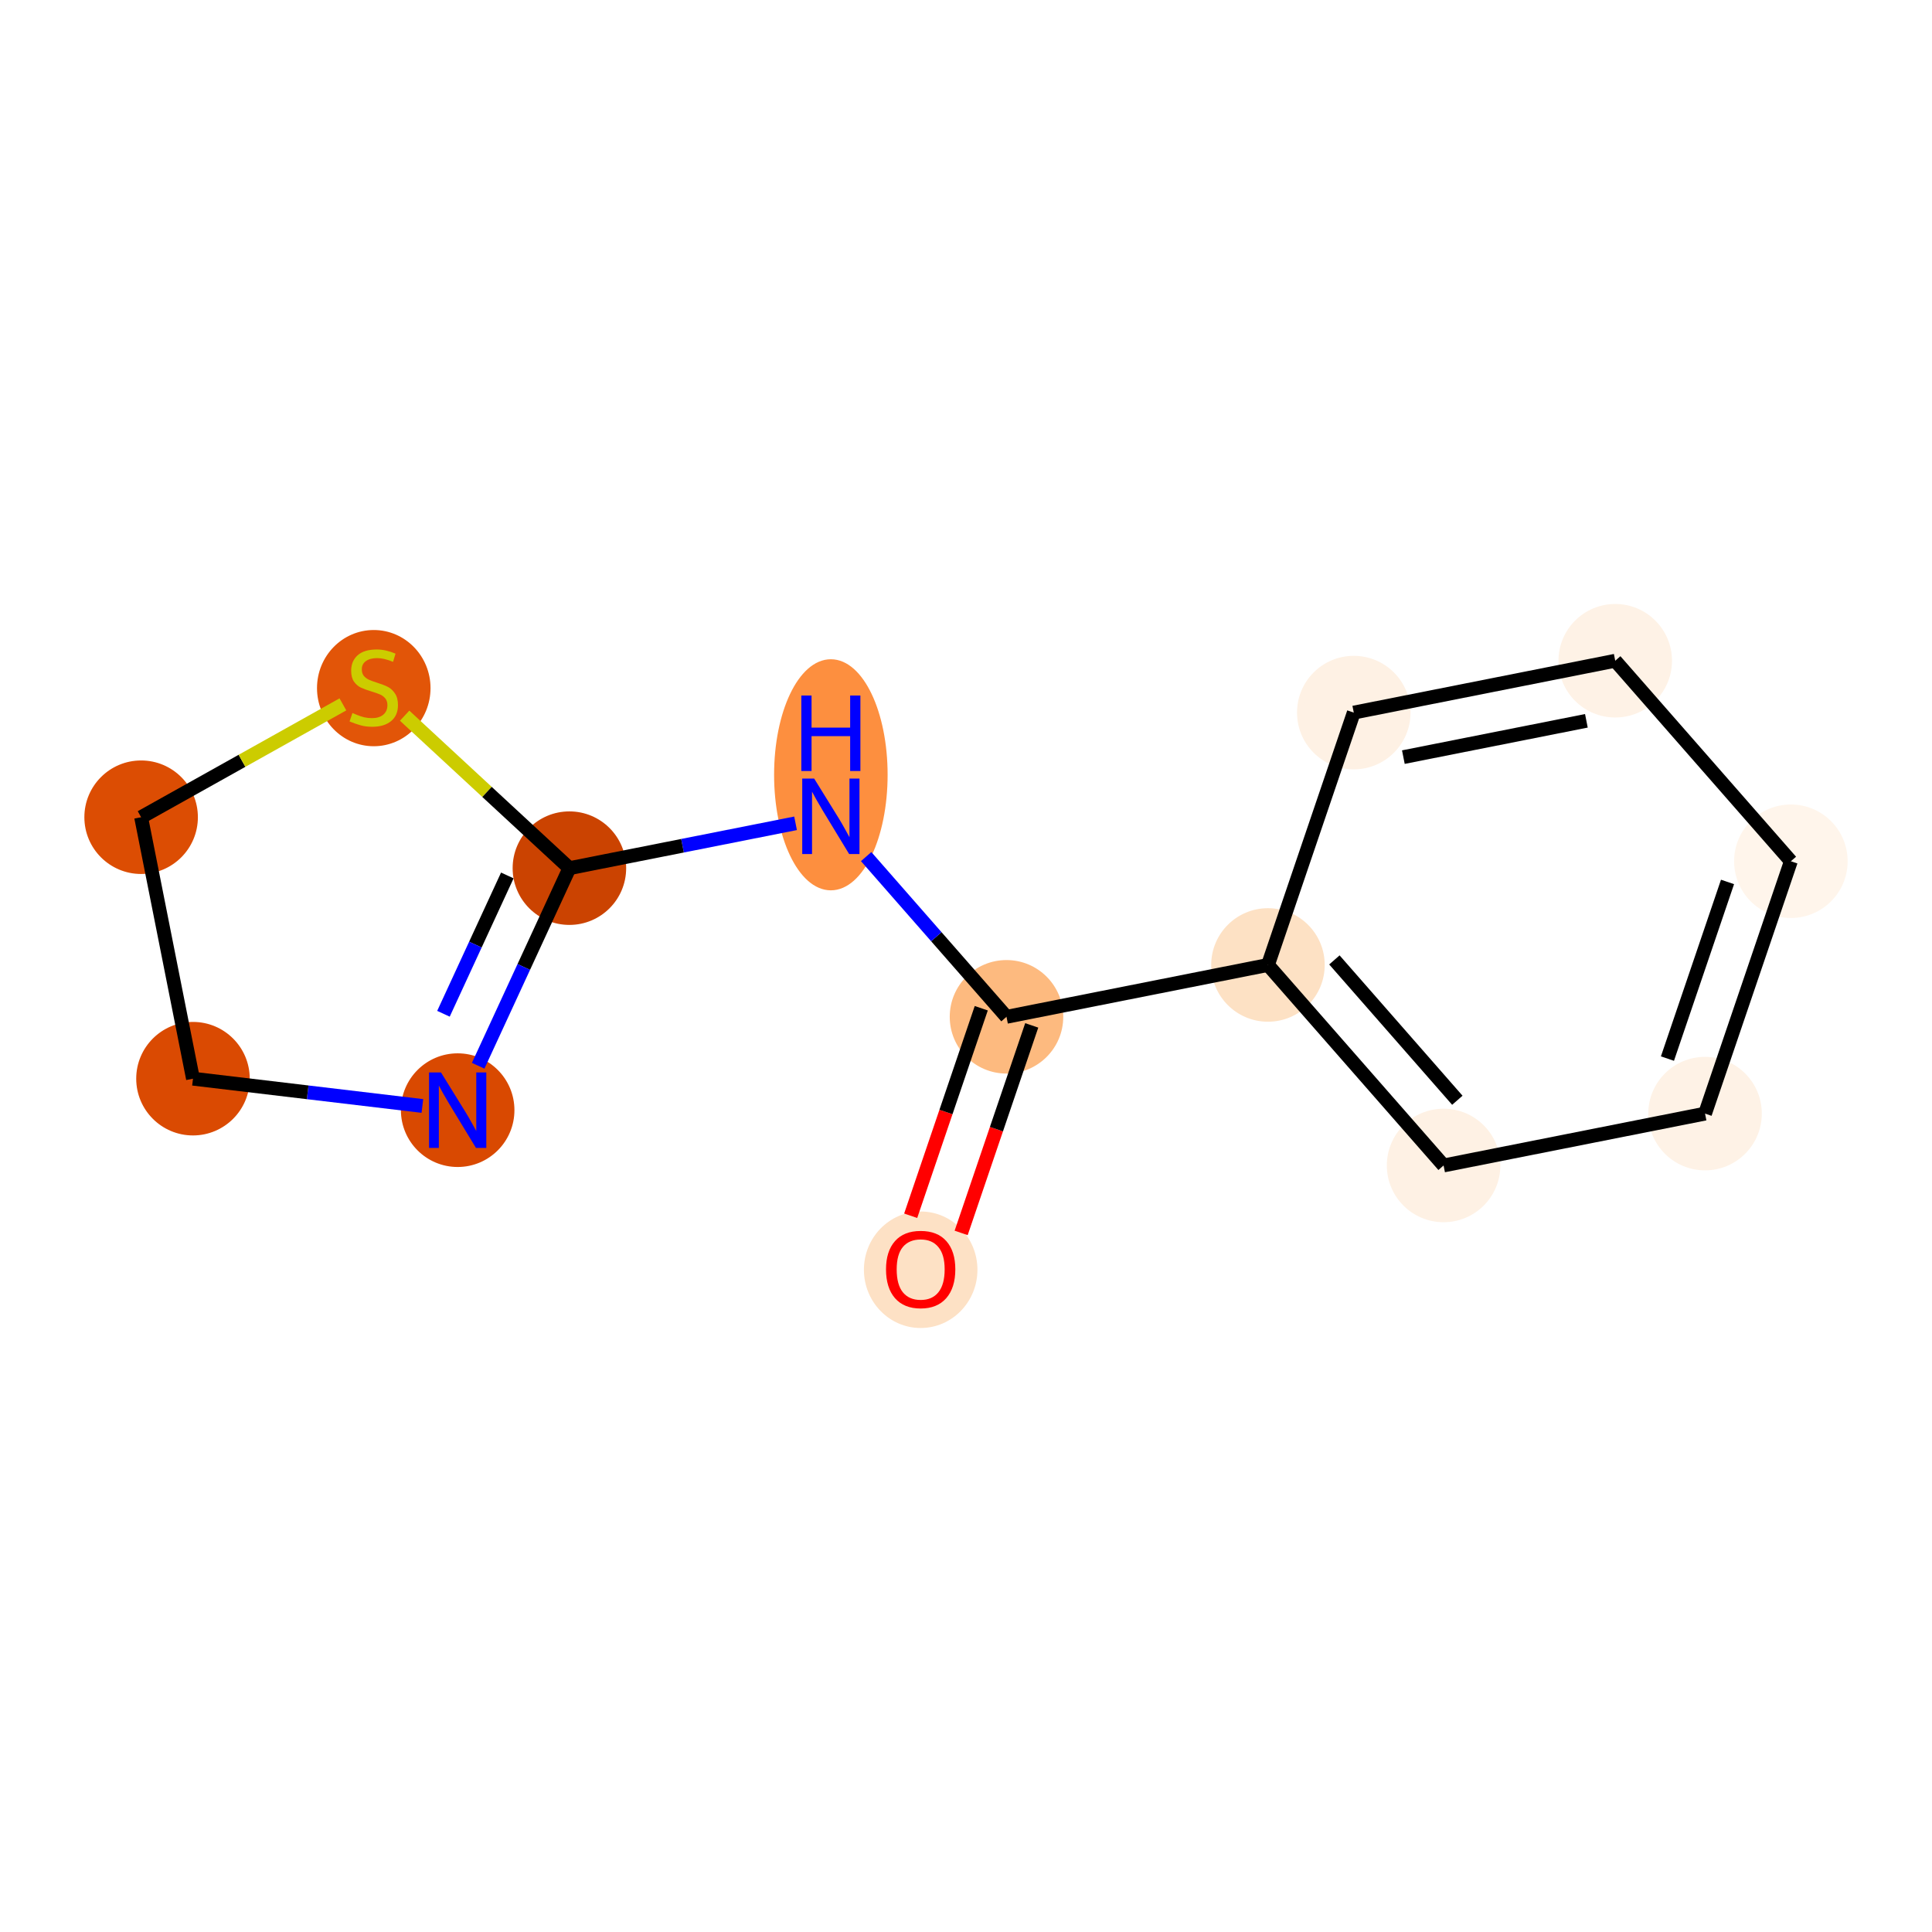 <?xml version='1.0' encoding='iso-8859-1'?>
<svg version='1.1' baseProfile='full'
              xmlns='http://www.w3.org/2000/svg'
                      xmlns:rdkit='http://www.rdkit.org/xml'
                      xmlns:xlink='http://www.w3.org/1999/xlink'
                  xml:space='preserve'
width='280px' height='280px' viewBox='0 0 280 280'>
<!-- END OF HEADER -->
<rect style='opacity:1.0;fill:#FFFFFF;stroke:none' width='280' height='280' x='0' y='0'> </rect>
<ellipse cx='133.431' cy='184.022' rx='7.726' ry='7.943'  style='fill:#FDE1C5;fill-rule:evenodd;stroke:#FDE1C5;stroke-width:1.0px;stroke-linecap:butt;stroke-linejoin:miter;stroke-opacity:1' />
<ellipse cx='145.869' cy='147.364' rx='7.726' ry='7.726'  style='fill:#FDBA7F;fill-rule:evenodd;stroke:#FDBA7F;stroke-width:1.0px;stroke-linecap:butt;stroke-linejoin:miter;stroke-opacity:1' />
<ellipse cx='120.414' cy='112.288' rx='7.726' ry='16.245'  style='fill:#FD8F3F;fill-rule:evenodd;stroke:#FD8F3F;stroke-width:1.0px;stroke-linecap:butt;stroke-linejoin:miter;stroke-opacity:1' />
<ellipse cx='82.522' cy='125.82' rx='7.726' ry='7.726'  style='fill:#CB4301;fill-rule:evenodd;stroke:#CB4301;stroke-width:1.0px;stroke-linecap:butt;stroke-linejoin:miter;stroke-opacity:1' />
<ellipse cx='66.329' cy='160.893' rx='7.726' ry='7.736'  style='fill:#D94901;fill-rule:evenodd;stroke:#D94901;stroke-width:1.0px;stroke-linecap:butt;stroke-linejoin:miter;stroke-opacity:1' />
<ellipse cx='27.968' cy='156.331' rx='7.726' ry='7.726'  style='fill:#DA4A02;fill-rule:evenodd;stroke:#DA4A02;stroke-width:1.0px;stroke-linecap:butt;stroke-linejoin:miter;stroke-opacity:1' />
<ellipse cx='20.453' cy='118.438' rx='7.726' ry='7.726'  style='fill:#DC4D03;fill-rule:evenodd;stroke:#DC4D03;stroke-width:1.0px;stroke-linecap:butt;stroke-linejoin:miter;stroke-opacity:1' />
<ellipse cx='54.169' cy='99.728' rx='7.726' ry='7.922'  style='fill:#E25508;fill-rule:evenodd;stroke:#E25508;stroke-width:1.0px;stroke-linecap:butt;stroke-linejoin:miter;stroke-opacity:1' />
<ellipse cx='183.761' cy='139.849' rx='7.726' ry='7.726'  style='fill:#FDE1C4;fill-rule:evenodd;stroke:#FDE1C4;stroke-width:1.0px;stroke-linecap:butt;stroke-linejoin:miter;stroke-opacity:1' />
<ellipse cx='209.216' cy='168.907' rx='7.726' ry='7.726'  style='fill:#FEF1E4;fill-rule:evenodd;stroke:#FEF1E4;stroke-width:1.0px;stroke-linecap:butt;stroke-linejoin:miter;stroke-opacity:1' />
<ellipse cx='247.108' cy='161.392' rx='7.726' ry='7.726'  style='fill:#FEF2E6;fill-rule:evenodd;stroke:#FEF2E6;stroke-width:1.0px;stroke-linecap:butt;stroke-linejoin:miter;stroke-opacity:1' />
<ellipse cx='259.547' cy='124.819' rx='7.726' ry='7.726'  style='fill:#FFF5EB;fill-rule:evenodd;stroke:#FFF5EB;stroke-width:1.0px;stroke-linecap:butt;stroke-linejoin:miter;stroke-opacity:1' />
<ellipse cx='234.092' cy='95.76' rx='7.726' ry='7.726'  style='fill:#FEF2E6;fill-rule:evenodd;stroke:#FEF2E6;stroke-width:1.0px;stroke-linecap:butt;stroke-linejoin:miter;stroke-opacity:1' />
<ellipse cx='196.2' cy='103.275' rx='7.726' ry='7.726'  style='fill:#FEF1E4;fill-rule:evenodd;stroke:#FEF1E4;stroke-width:1.0px;stroke-linecap:butt;stroke-linejoin:miter;stroke-opacity:1' />
<path class='bond-0 atom-0 atom-1' d='M 139.298,178.683 L 144.412,163.645' style='fill:none;fill-rule:evenodd;stroke:#FF0000;stroke-width:2.0px;stroke-linecap:butt;stroke-linejoin:miter;stroke-opacity:1' />
<path class='bond-0 atom-0 atom-1' d='M 144.412,163.645 L 149.526,148.608' style='fill:none;fill-rule:evenodd;stroke:#000000;stroke-width:2.0px;stroke-linecap:butt;stroke-linejoin:miter;stroke-opacity:1' />
<path class='bond-0 atom-0 atom-1' d='M 131.983,176.196 L 137.097,161.158' style='fill:none;fill-rule:evenodd;stroke:#FF0000;stroke-width:2.0px;stroke-linecap:butt;stroke-linejoin:miter;stroke-opacity:1' />
<path class='bond-0 atom-0 atom-1' d='M 137.097,161.158 L 142.211,146.12' style='fill:none;fill-rule:evenodd;stroke:#000000;stroke-width:2.0px;stroke-linecap:butt;stroke-linejoin:miter;stroke-opacity:1' />
<path class='bond-1 atom-1 atom-2' d='M 145.869,147.364 L 135.699,135.754' style='fill:none;fill-rule:evenodd;stroke:#000000;stroke-width:2.0px;stroke-linecap:butt;stroke-linejoin:miter;stroke-opacity:1' />
<path class='bond-1 atom-1 atom-2' d='M 135.699,135.754 L 125.529,124.144' style='fill:none;fill-rule:evenodd;stroke:#0000FF;stroke-width:2.0px;stroke-linecap:butt;stroke-linejoin:miter;stroke-opacity:1' />
<path class='bond-7 atom-1 atom-8' d='M 145.869,147.364 L 183.761,139.849' style='fill:none;fill-rule:evenodd;stroke:#000000;stroke-width:2.0px;stroke-linecap:butt;stroke-linejoin:miter;stroke-opacity:1' />
<path class='bond-2 atom-2 atom-3' d='M 115.3,119.32 L 98.911,122.57' style='fill:none;fill-rule:evenodd;stroke:#0000FF;stroke-width:2.0px;stroke-linecap:butt;stroke-linejoin:miter;stroke-opacity:1' />
<path class='bond-2 atom-2 atom-3' d='M 98.911,122.57 L 82.522,125.82' style='fill:none;fill-rule:evenodd;stroke:#000000;stroke-width:2.0px;stroke-linecap:butt;stroke-linejoin:miter;stroke-opacity:1' />
<path class='bond-3 atom-3 atom-4' d='M 82.522,125.82 L 75.911,140.139' style='fill:none;fill-rule:evenodd;stroke:#000000;stroke-width:2.0px;stroke-linecap:butt;stroke-linejoin:miter;stroke-opacity:1' />
<path class='bond-3 atom-3 atom-4' d='M 75.911,140.139 L 69.3,154.457' style='fill:none;fill-rule:evenodd;stroke:#0000FF;stroke-width:2.0px;stroke-linecap:butt;stroke-linejoin:miter;stroke-opacity:1' />
<path class='bond-3 atom-3 atom-4' d='M 73.524,126.877 L 68.896,136.9' style='fill:none;fill-rule:evenodd;stroke:#000000;stroke-width:2.0px;stroke-linecap:butt;stroke-linejoin:miter;stroke-opacity:1' />
<path class='bond-3 atom-3 atom-4' d='M 68.896,136.9 L 64.269,146.923' style='fill:none;fill-rule:evenodd;stroke:#0000FF;stroke-width:2.0px;stroke-linecap:butt;stroke-linejoin:miter;stroke-opacity:1' />
<path class='bond-13 atom-7 atom-3' d='M 58.643,103.721 L 70.582,114.771' style='fill:none;fill-rule:evenodd;stroke:#CCCC00;stroke-width:2.0px;stroke-linecap:butt;stroke-linejoin:miter;stroke-opacity:1' />
<path class='bond-13 atom-7 atom-3' d='M 70.582,114.771 L 82.522,125.82' style='fill:none;fill-rule:evenodd;stroke:#000000;stroke-width:2.0px;stroke-linecap:butt;stroke-linejoin:miter;stroke-opacity:1' />
<path class='bond-4 atom-4 atom-5' d='M 61.214,160.285 L 44.591,158.308' style='fill:none;fill-rule:evenodd;stroke:#0000FF;stroke-width:2.0px;stroke-linecap:butt;stroke-linejoin:miter;stroke-opacity:1' />
<path class='bond-4 atom-4 atom-5' d='M 44.591,158.308 L 27.968,156.331' style='fill:none;fill-rule:evenodd;stroke:#000000;stroke-width:2.0px;stroke-linecap:butt;stroke-linejoin:miter;stroke-opacity:1' />
<path class='bond-5 atom-5 atom-6' d='M 27.968,156.331 L 20.453,118.438' style='fill:none;fill-rule:evenodd;stroke:#000000;stroke-width:2.0px;stroke-linecap:butt;stroke-linejoin:miter;stroke-opacity:1' />
<path class='bond-6 atom-6 atom-7' d='M 20.453,118.438 L 35.075,110.261' style='fill:none;fill-rule:evenodd;stroke:#000000;stroke-width:2.0px;stroke-linecap:butt;stroke-linejoin:miter;stroke-opacity:1' />
<path class='bond-6 atom-6 atom-7' d='M 35.075,110.261 L 49.696,102.083' style='fill:none;fill-rule:evenodd;stroke:#CCCC00;stroke-width:2.0px;stroke-linecap:butt;stroke-linejoin:miter;stroke-opacity:1' />
<path class='bond-8 atom-8 atom-9' d='M 183.761,139.849 L 209.216,168.907' style='fill:none;fill-rule:evenodd;stroke:#000000;stroke-width:2.0px;stroke-linecap:butt;stroke-linejoin:miter;stroke-opacity:1' />
<path class='bond-8 atom-8 atom-9' d='M 193.391,139.117 L 211.209,159.458' style='fill:none;fill-rule:evenodd;stroke:#000000;stroke-width:2.0px;stroke-linecap:butt;stroke-linejoin:miter;stroke-opacity:1' />
<path class='bond-14 atom-13 atom-8' d='M 196.2,103.275 L 183.761,139.849' style='fill:none;fill-rule:evenodd;stroke:#000000;stroke-width:2.0px;stroke-linecap:butt;stroke-linejoin:miter;stroke-opacity:1' />
<path class='bond-9 atom-9 atom-10' d='M 209.216,168.907 L 247.108,161.392' style='fill:none;fill-rule:evenodd;stroke:#000000;stroke-width:2.0px;stroke-linecap:butt;stroke-linejoin:miter;stroke-opacity:1' />
<path class='bond-10 atom-10 atom-11' d='M 247.108,161.392 L 259.547,124.819' style='fill:none;fill-rule:evenodd;stroke:#000000;stroke-width:2.0px;stroke-linecap:butt;stroke-linejoin:miter;stroke-opacity:1' />
<path class='bond-10 atom-10 atom-11' d='M 241.659,153.419 L 250.366,127.817' style='fill:none;fill-rule:evenodd;stroke:#000000;stroke-width:2.0px;stroke-linecap:butt;stroke-linejoin:miter;stroke-opacity:1' />
<path class='bond-11 atom-11 atom-12' d='M 259.547,124.819 L 234.092,95.76' style='fill:none;fill-rule:evenodd;stroke:#000000;stroke-width:2.0px;stroke-linecap:butt;stroke-linejoin:miter;stroke-opacity:1' />
<path class='bond-12 atom-12 atom-13' d='M 234.092,95.76 L 196.2,103.275' style='fill:none;fill-rule:evenodd;stroke:#000000;stroke-width:2.0px;stroke-linecap:butt;stroke-linejoin:miter;stroke-opacity:1' />
<path class='bond-12 atom-12 atom-13' d='M 229.911,104.466 L 203.386,109.727' style='fill:none;fill-rule:evenodd;stroke:#000000;stroke-width:2.0px;stroke-linecap:butt;stroke-linejoin:miter;stroke-opacity:1' />
<path  class='atom-0' d='M 128.409 183.968
Q 128.409 181.341, 129.707 179.873
Q 131.005 178.405, 133.431 178.405
Q 135.857 178.405, 137.155 179.873
Q 138.452 181.341, 138.452 183.968
Q 138.452 186.626, 137.139 188.14
Q 135.826 189.639, 133.431 189.639
Q 131.02 189.639, 129.707 188.14
Q 128.409 186.641, 128.409 183.968
M 133.431 188.403
Q 135.099 188.403, 135.996 187.29
Q 136.907 186.162, 136.907 183.968
Q 136.907 181.82, 135.996 180.739
Q 135.099 179.641, 133.431 179.641
Q 131.762 179.641, 130.85 180.723
Q 129.954 181.805, 129.954 183.968
Q 129.954 186.178, 130.85 187.29
Q 131.762 188.403, 133.431 188.403
' fill='#FF0000'/>
<path  class='atom-2' d='M 117.996 112.835
L 121.581 118.63
Q 121.936 119.201, 122.508 120.237
Q 123.08 121.272, 123.111 121.334
L 123.111 112.835
L 124.563 112.835
L 124.563 123.775
L 123.064 123.775
L 119.217 117.44
Q 118.769 116.698, 118.29 115.848
Q 117.826 114.998, 117.687 114.736
L 117.687 123.775
L 116.265 123.775
L 116.265 112.835
L 117.996 112.835
' fill='#0000FF'/>
<path  class='atom-2' d='M 116.134 100.801
L 117.617 100.801
L 117.617 105.452
L 123.211 105.452
L 123.211 100.801
L 124.695 100.801
L 124.695 111.741
L 123.211 111.741
L 123.211 106.688
L 117.617 106.688
L 117.617 111.741
L 116.134 111.741
L 116.134 100.801
' fill='#0000FF'/>
<path  class='atom-4' d='M 63.91 155.423
L 67.495 161.218
Q 67.851 161.789, 68.422 162.825
Q 68.994 163.86, 69.025 163.922
L 69.025 155.423
L 70.478 155.423
L 70.478 166.363
L 68.979 166.363
L 65.131 160.028
Q 64.683 159.286, 64.204 158.436
Q 63.74 157.586, 63.601 157.324
L 63.601 166.363
L 62.18 166.363
L 62.18 155.423
L 63.91 155.423
' fill='#0000FF'/>
<path  class='atom-7' d='M 51.079 103.336
Q 51.202 103.383, 51.712 103.599
Q 52.222 103.815, 52.779 103.955
Q 53.35 104.078, 53.907 104.078
Q 54.942 104.078, 55.544 103.584
Q 56.147 103.074, 56.147 102.193
Q 56.147 101.59, 55.838 101.22
Q 55.544 100.849, 55.081 100.648
Q 54.617 100.447, 53.845 100.215
Q 52.871 99.921, 52.284 99.643
Q 51.712 99.365, 51.295 98.778
Q 50.893 98.191, 50.893 97.202
Q 50.893 95.827, 51.82 94.977
Q 52.763 94.127, 54.617 94.127
Q 55.884 94.127, 57.322 94.73
L 56.966 95.919
Q 55.653 95.379, 54.664 95.379
Q 53.597 95.379, 53.01 95.827
Q 52.423 96.259, 52.438 97.016
Q 52.438 97.604, 52.732 97.959
Q 53.041 98.314, 53.474 98.515
Q 53.922 98.716, 54.664 98.948
Q 55.653 99.257, 56.24 99.566
Q 56.827 99.875, 57.244 100.509
Q 57.677 101.127, 57.677 102.193
Q 57.677 103.707, 56.657 104.526
Q 55.653 105.33, 53.968 105.33
Q 52.995 105.33, 52.253 105.113
Q 51.527 104.913, 50.661 104.557
L 51.079 103.336
' fill='#CCCC00'/>
</svg>
